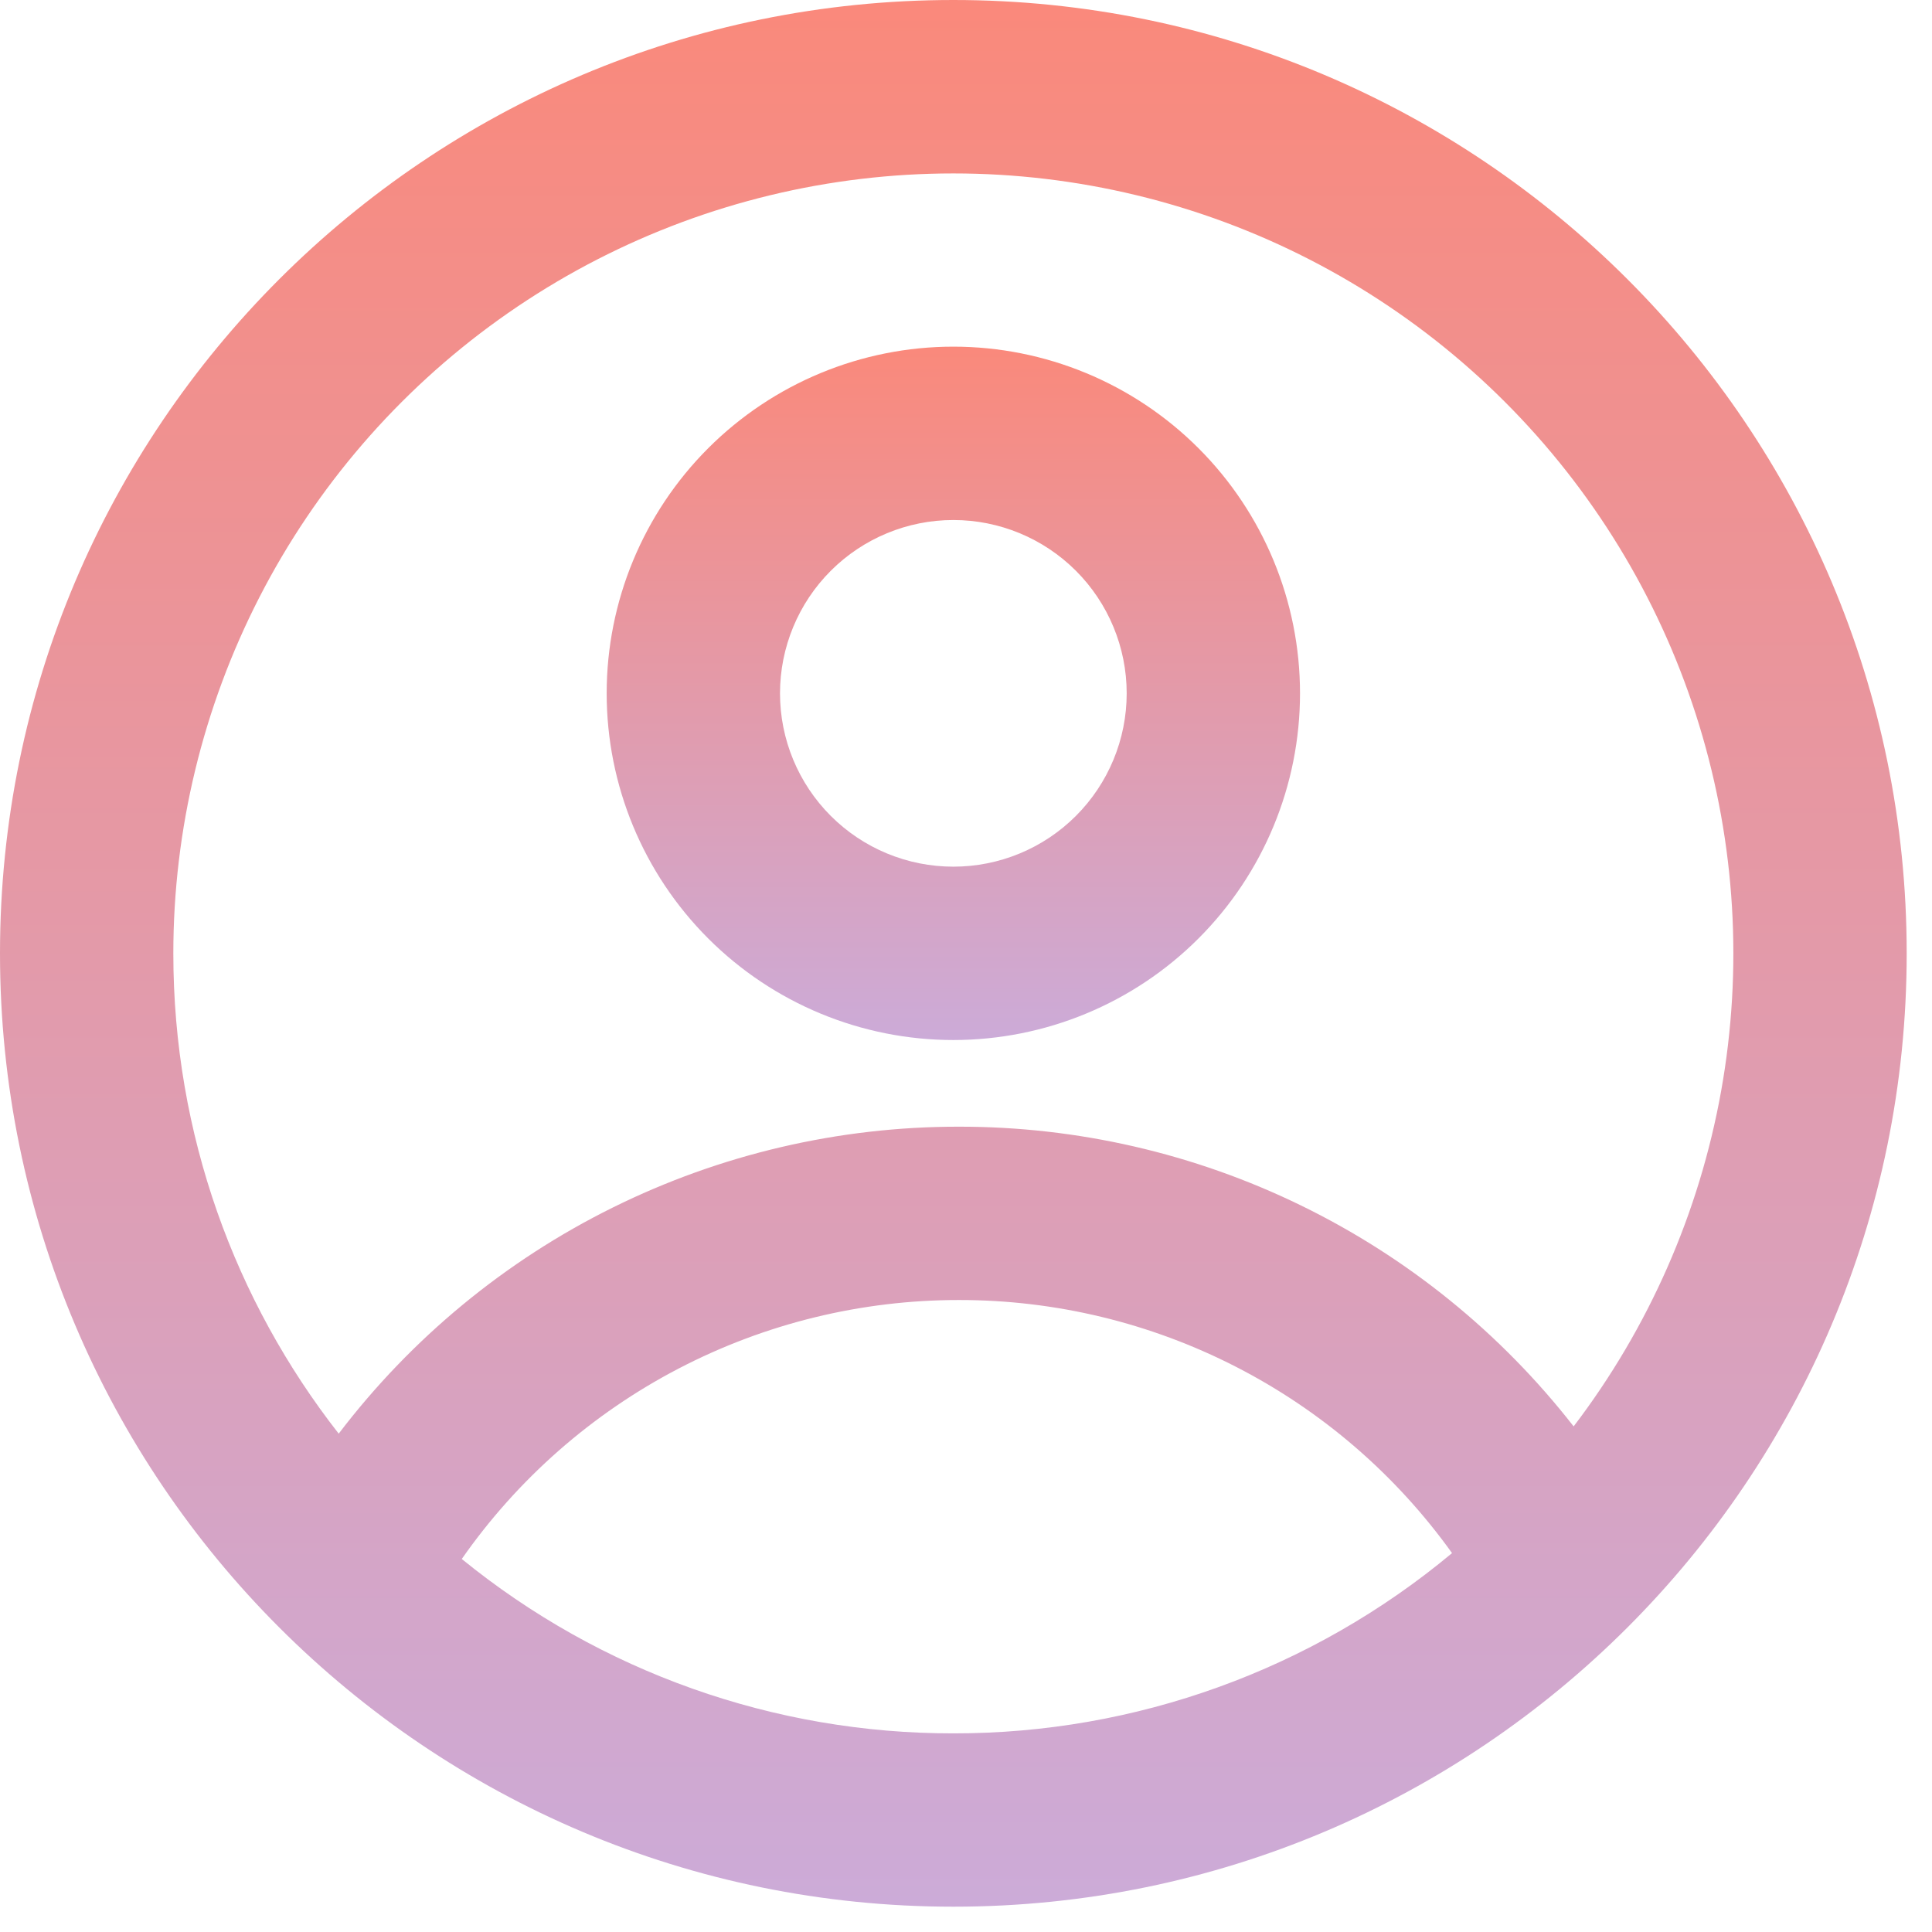 <svg width="70" height="70" viewBox="0 0 70 70" fill="none" xmlns="http://www.w3.org/2000/svg">
<path fill-rule="evenodd" clip-rule="evenodd" d="M47.102 25.121C47.102 28.452 45.779 31.647 43.423 34.003C41.068 36.358 37.873 37.682 34.542 37.682C31.21 37.682 28.015 36.358 25.66 34.003C23.304 31.647 21.981 28.452 21.981 25.121C21.981 21.79 23.304 18.595 25.66 16.239C28.015 13.884 31.21 12.56 34.542 12.56C37.873 12.56 41.068 13.884 43.423 16.239C45.779 18.595 47.102 21.79 47.102 25.121ZM40.822 25.121C40.822 26.787 40.16 28.384 38.982 29.562C37.805 30.74 36.207 31.401 34.542 31.401C32.876 31.401 31.279 30.74 30.101 29.562C28.923 28.384 28.261 26.787 28.261 25.121C28.261 23.456 28.923 21.858 30.101 20.68C31.279 19.503 32.876 18.841 34.542 18.841C36.207 18.841 37.805 19.503 38.982 20.68C40.16 21.858 40.822 23.456 40.822 25.121Z" fill="url(#paint0_linear_182_223)"/>
<path fill-rule="evenodd" clip-rule="evenodd" d="M34.542 0C15.465 0 0 15.465 0 34.542C0 53.618 15.465 69.083 34.542 69.083C53.618 69.083 69.083 53.618 69.083 34.542C69.083 15.465 53.618 0 34.542 0ZM6.28 34.542C6.28 41.105 8.519 47.146 12.272 51.944C14.907 48.484 18.307 45.679 22.205 43.75C26.104 41.82 30.396 40.818 34.746 40.822C39.039 40.818 43.277 41.794 47.137 43.676C50.996 45.557 54.375 48.295 57.016 51.681C59.736 48.112 61.568 43.947 62.36 39.53C63.151 35.113 62.88 30.571 61.567 26.28C60.255 21.989 57.94 18.072 54.813 14.853C51.686 11.634 47.838 9.206 43.587 7.77C39.335 6.334 34.803 5.931 30.365 6.594C25.927 7.257 21.71 8.968 18.065 11.584C14.419 14.2 11.448 17.647 9.399 21.639C7.35 25.632 6.281 30.054 6.28 34.542ZM34.542 62.803C28.054 62.813 21.762 60.581 16.731 56.485C18.756 53.586 21.451 51.219 24.588 49.585C27.724 47.952 31.209 47.1 34.746 47.102C38.238 47.099 41.681 47.93 44.788 49.525C47.895 51.119 50.576 53.432 52.61 56.272C47.54 60.5 41.144 62.812 34.542 62.803Z" fill="url(#paint1_linear_182_223)"/>
<defs>
<linearGradient id="paint0_linear_182_223" x1="34.542" y1="12.56" x2="34.542" y2="37.682" gradientUnits="userSpaceOnUse">
<stop stop-color="#FA897B"/>
<stop offset="1" stop-color="#CCABD8"/>
</linearGradient>
<linearGradient id="paint1_linear_182_223" x1="34.542" y1="0" x2="34.542" y2="69.083" gradientUnits="userSpaceOnUse">
<stop stop-color="#FA897B"/>
<stop offset="1" stop-color="#CCABD8"/>
</linearGradient>
</defs>
</svg>
